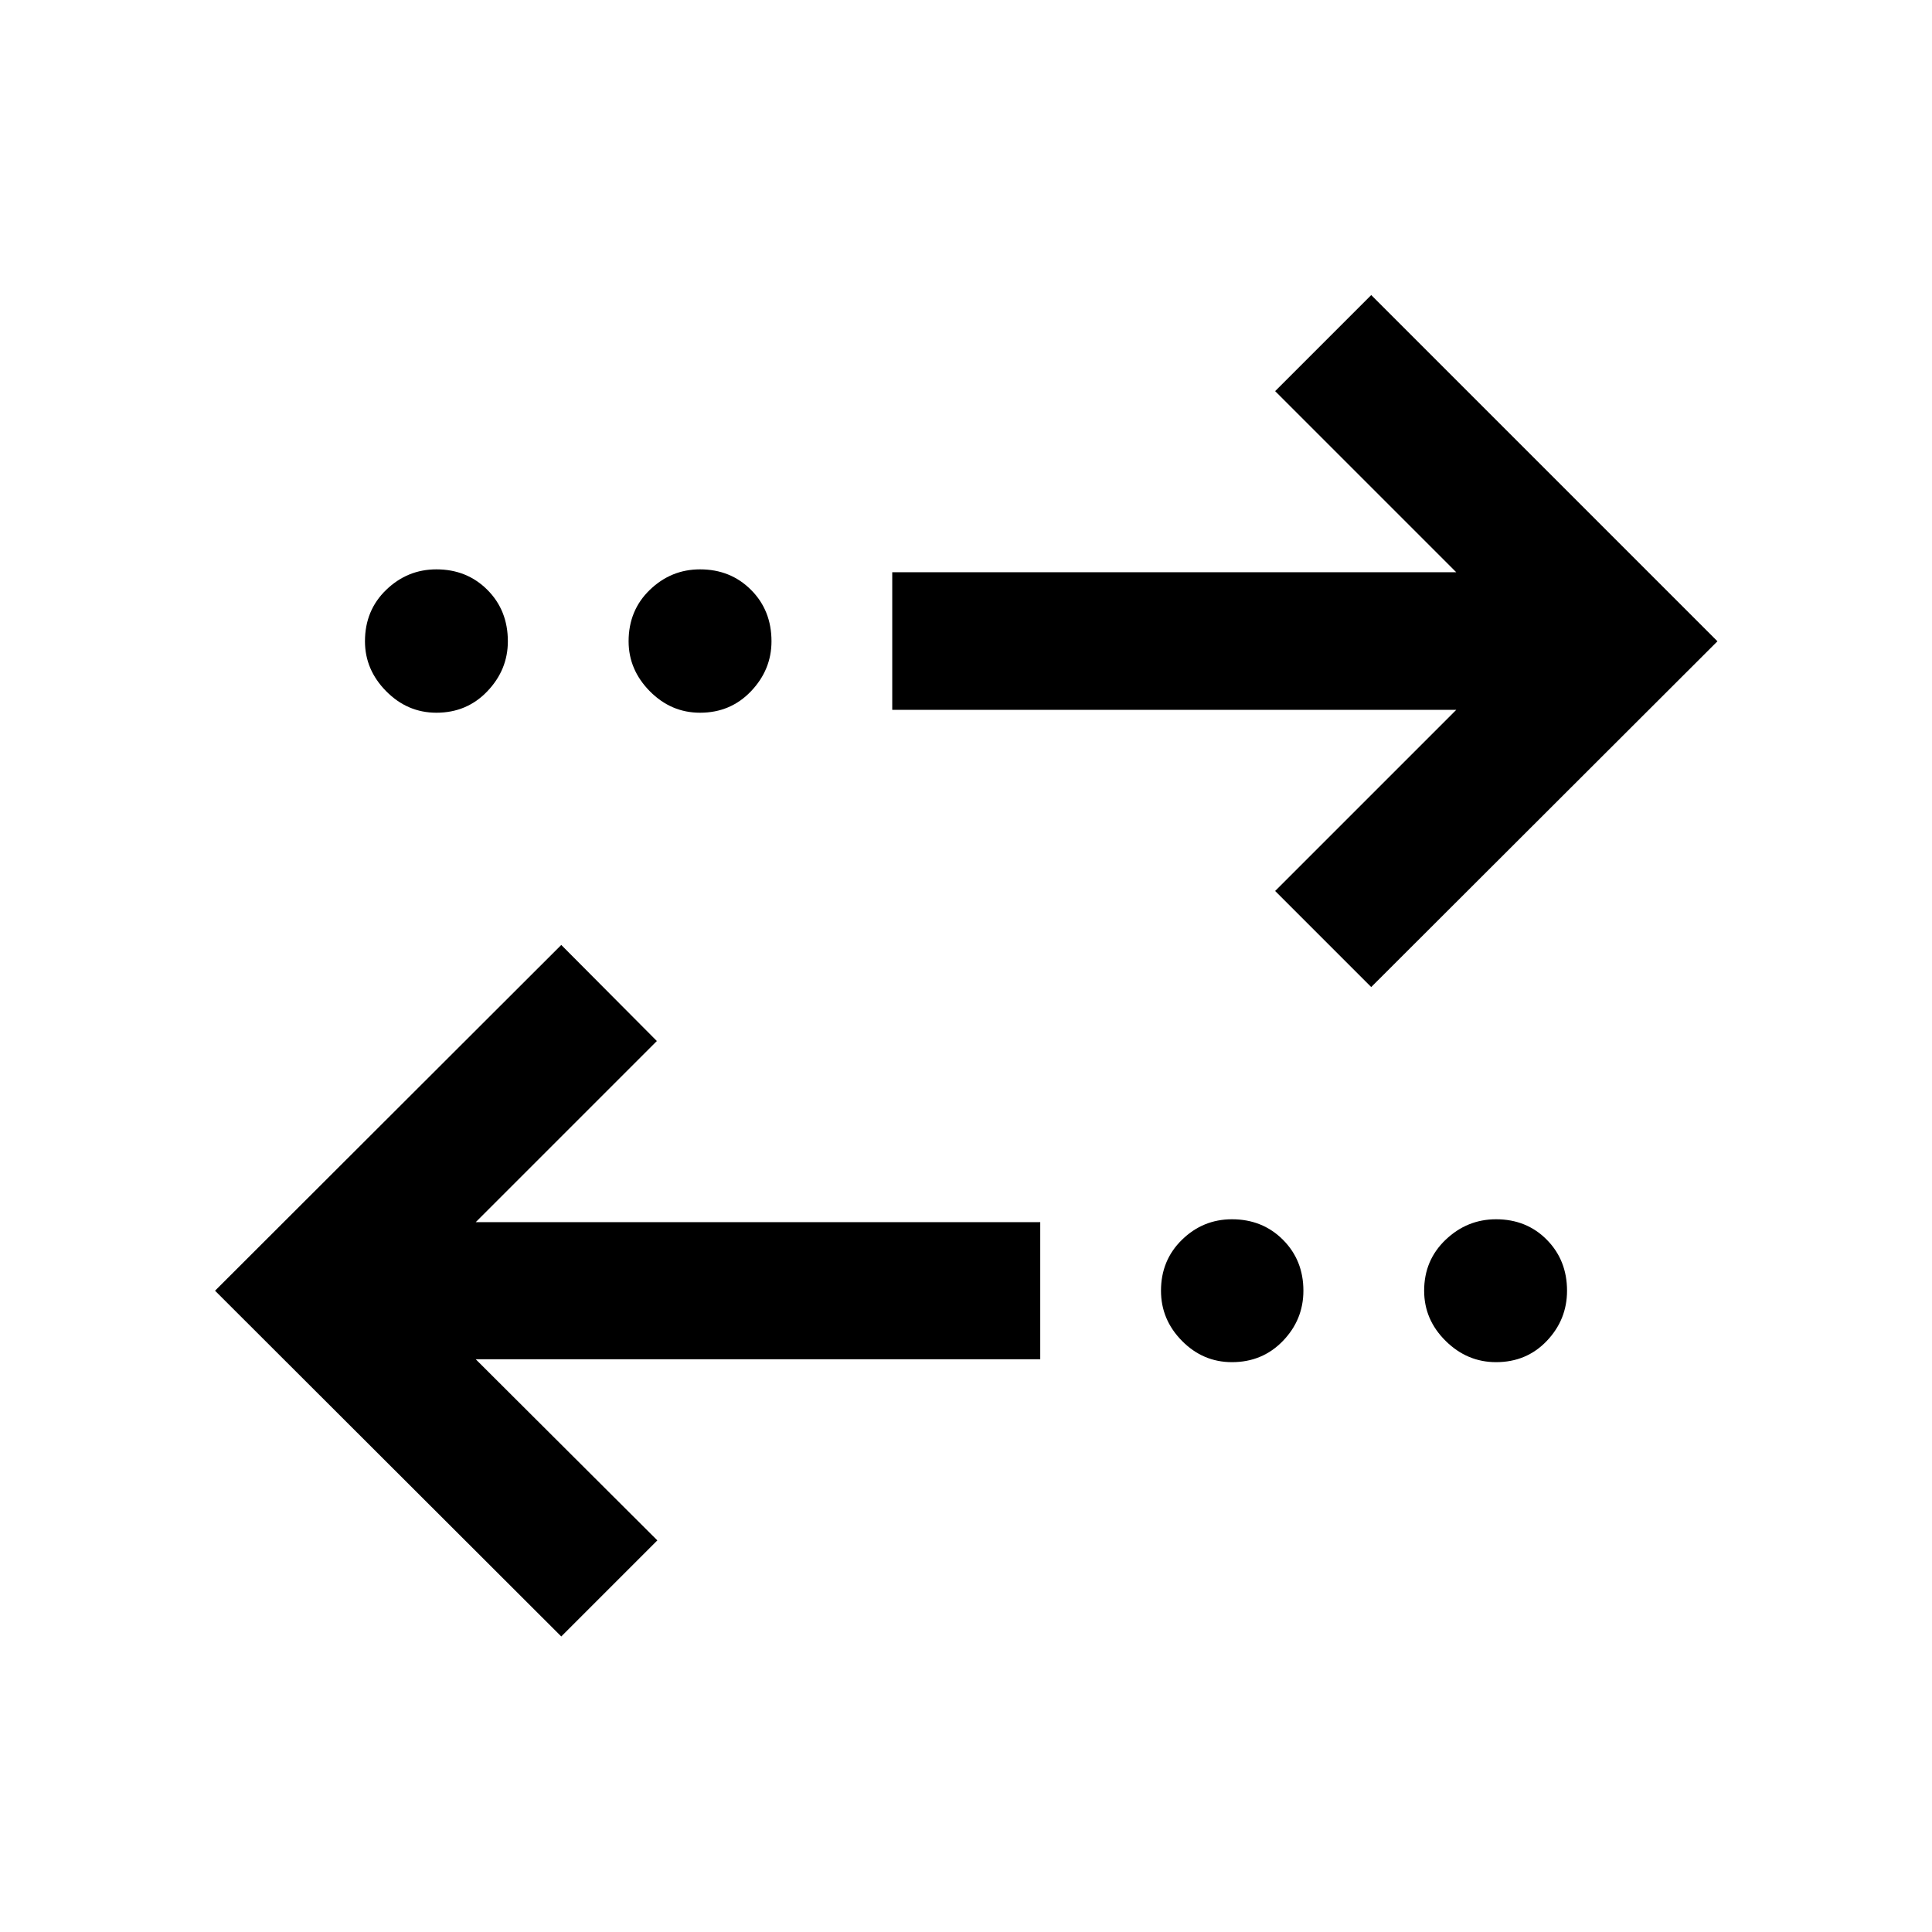 <svg xmlns="http://www.w3.org/2000/svg" height="48" viewBox="0 -960 960 960" width="48"><path d="m278.89-146.85-172.04-171.8 172.04-171.81 47.5 47.74-90 90h280.5v68.13h-280.5l90.24 90-47.74 47.74Zm333.26-136.3q-14.39 0-24.82-10.56-10.44-10.55-10.44-24.94 0-15.15 10.44-25.33 10.43-10.17 24.82-10.17 15.15 0 25.33 10.17 10.17 10.18 10.17 25.33 0 14.39-10.17 24.94-10.18 10.56-25.33 10.56Zm131.24 0q-14.39 0-25.06-10.56-10.68-10.55-10.68-24.94 0-15.15 10.68-25.33 10.67-10.17 25.06-10.17 15.15 0 25.21 10.17 10.05 10.18 10.05 25.33 0 14.39-10.05 24.94-10.06 10.56-25.21 10.56Zm-62.04-186.39-47.74-47.74 90-90H443.35v-68.37h280.26l-90-90 47.74-47.74 172.04 172.04-172.04 171.81Zm-464.5-136.31q-14.39 0-24.95-10.67-10.55-10.68-10.55-24.83 0-15.39 10.55-25.56 10.56-10.18 24.95-10.18 15.15 0 25.32 10.18 10.18 10.17 10.18 25.56 0 14.15-10.18 24.83-10.17 10.67-25.32 10.67Zm131 0q-14.39 0-24.95-10.67-10.55-10.68-10.55-24.83 0-15.39 10.55-25.56 10.56-10.18 24.95-10.18 15.15 0 25.32 10.18 10.18 10.17 10.18 25.56 0 14.15-10.18 24.83-10.17 10.67-25.32 10.67Z"/></svg>